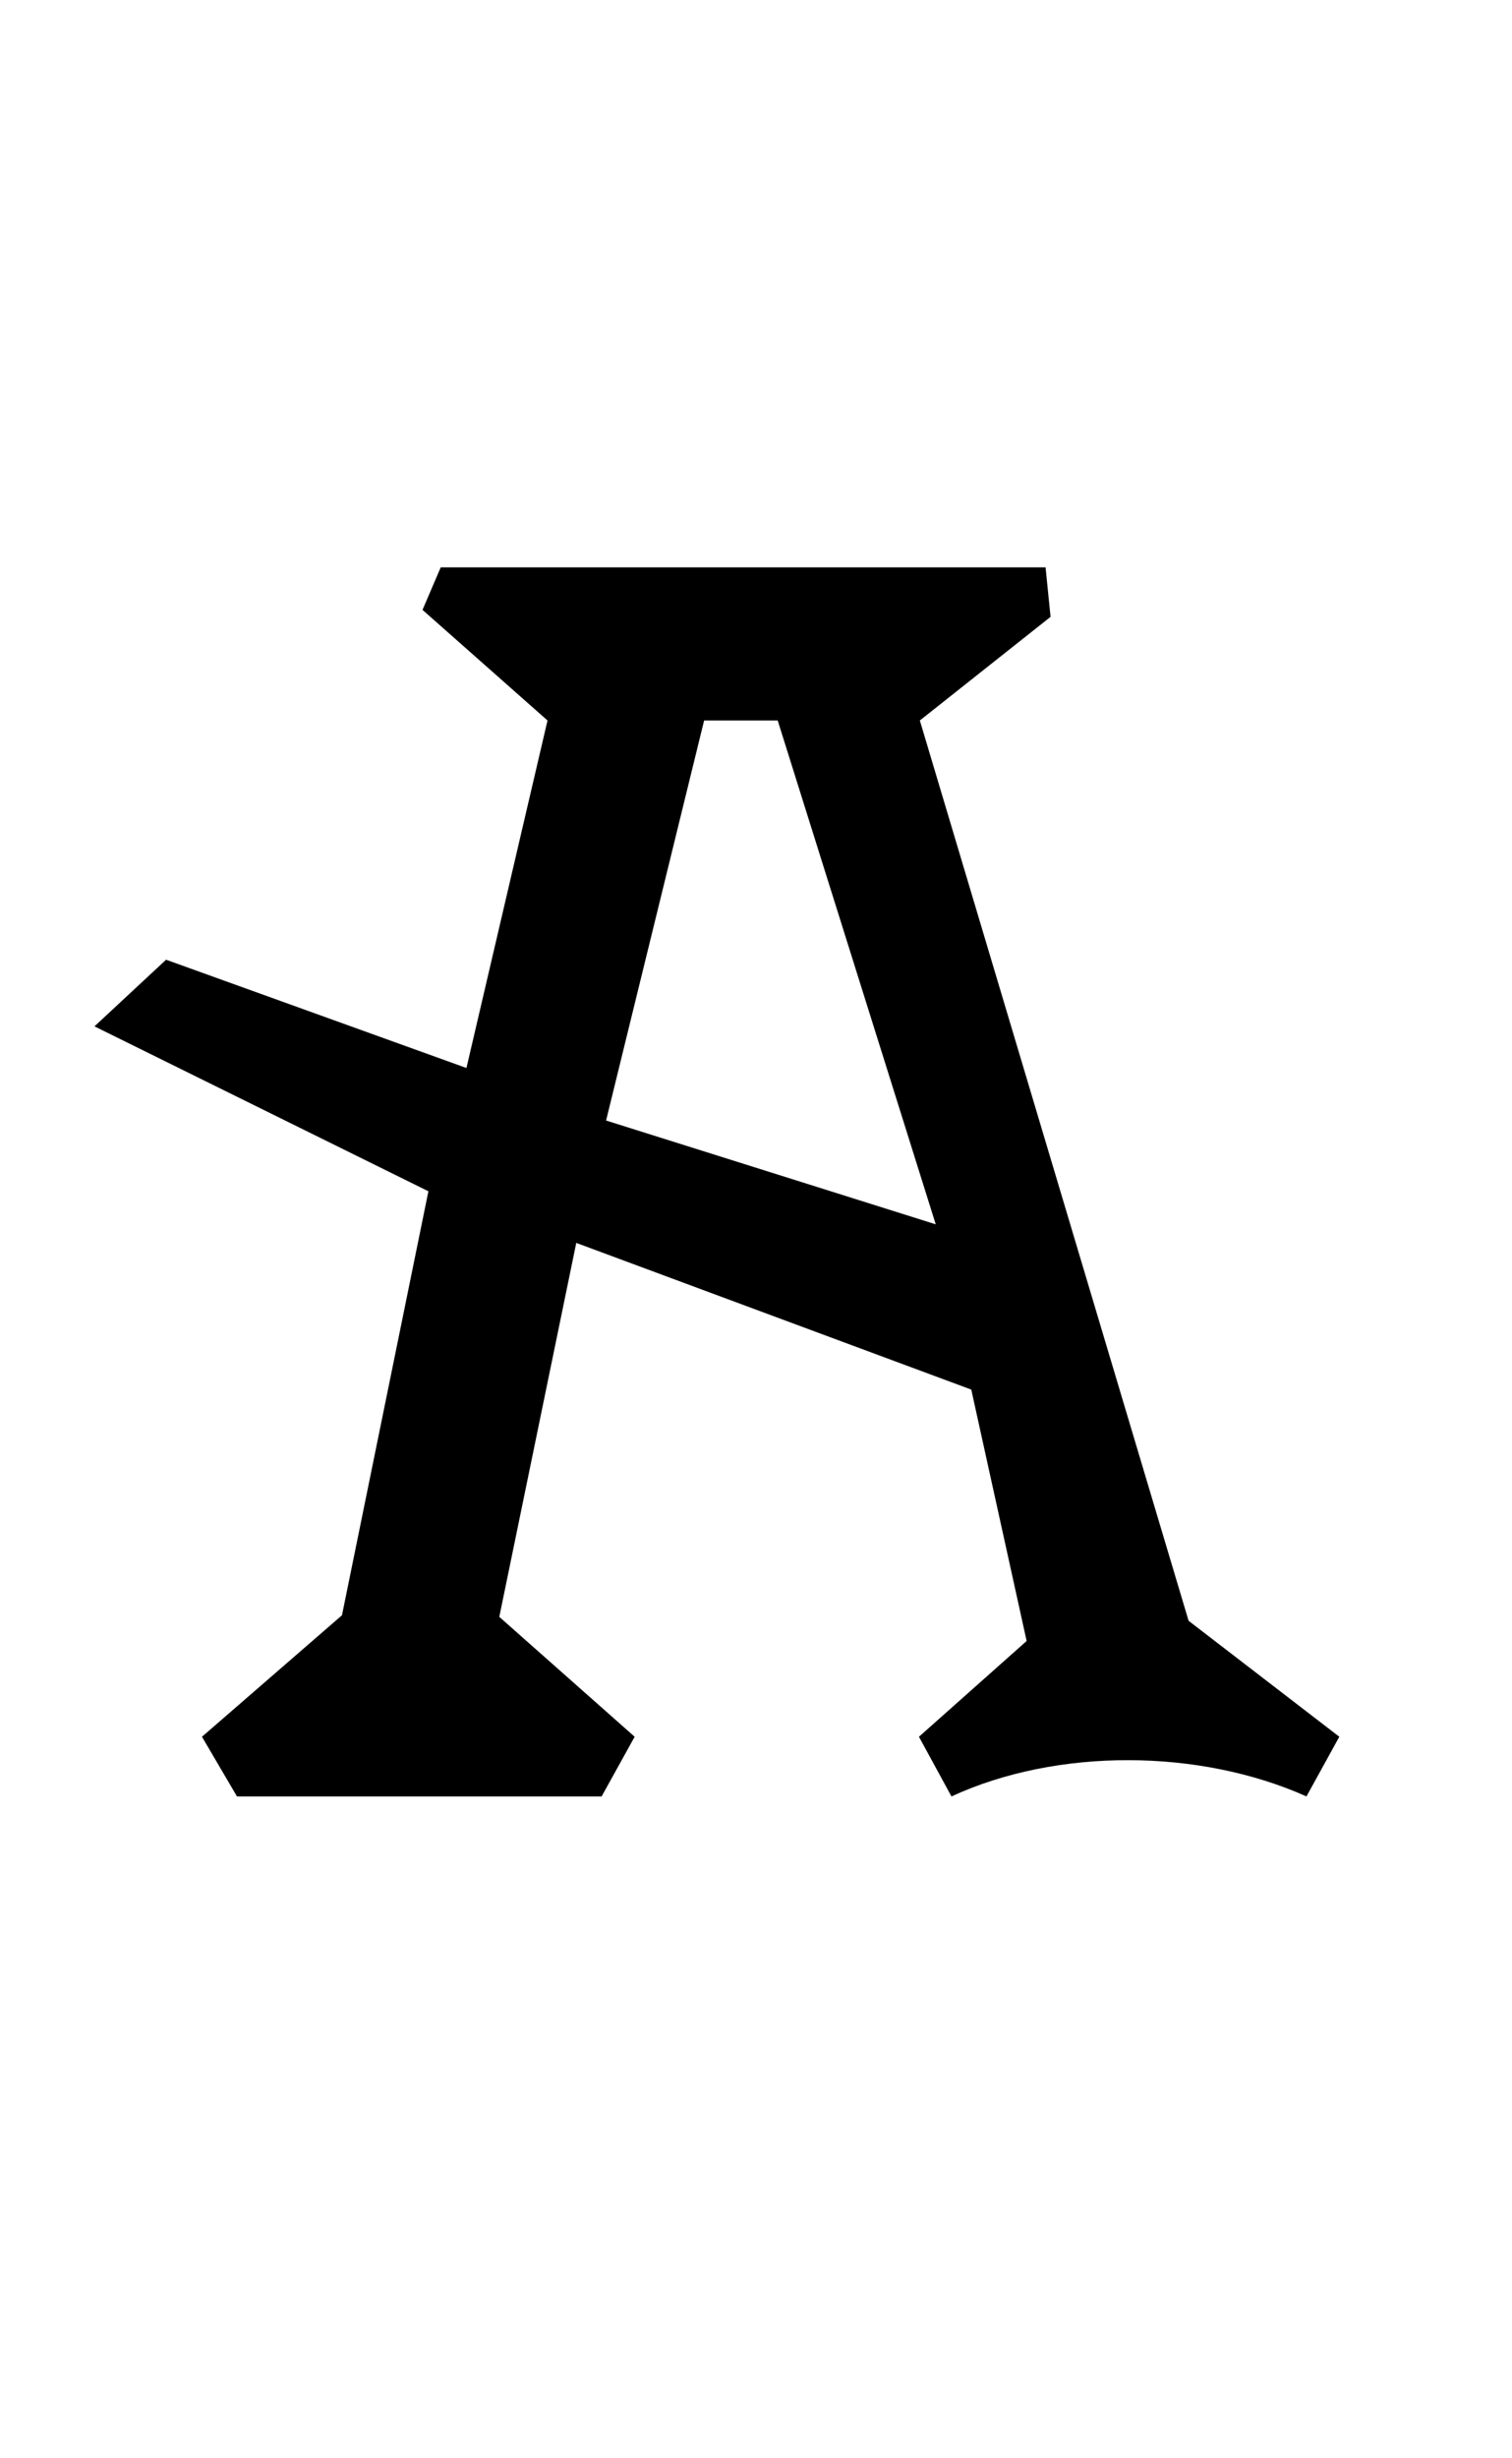 <?xml version="1.0" encoding="UTF-8" standalone="no"?>
<!-- Created with Inkscape (http://www.inkscape.org/) -->

<svg
   width="32"
   height="52"
   viewBox="0 0 8.467 13.758"
   version="1.1"
   id="svg5"
   sodipodi:docname="A.svg"
   inkscape:version="1.1.1 (3bf5ae0d25, 2021-09-20)"
   xmlns:inkscape="http://www.inkscape.org/namespaces/inkscape"
   xmlns:sodipodi="http://sodipodi.sourceforge.net/DTD/sodipodi-0.dtd"
   xmlns="http://www.w3.org/2000/svg"
   xmlns:svg="http://www.w3.org/2000/svg">
  <sodipodi:namedview
     id="namedview7"
     pagecolor="#ffffff"
     bordercolor="#666666"
     borderopacity="1.0"
     inkscape:pageshadow="2"
     inkscape:pageopacity="0.0"
     inkscape:pagecheckerboard="0"
     inkscape:document-units="mm"
     showgrid="false"
     showguides="true"
     inkscape:guide-bbox="true"
     units="px"
     inkscape:zoom="8"
     inkscape:cx="-7.5625"
     inkscape:cy="45.8125"
     inkscape:window-width="1889"
     inkscape:window-height="1058"
     inkscape:window-x="31"
     inkscape:window-y="0"
     inkscape:window-maximized="1"
     inkscape:current-layer="layer1">
    <sodipodi:guide
       position="0,2.646"
       orientation="0,1"
       id="guide900"
       inkscape:label=""
       inkscape:locked="false"
       inkscape:color="rgb(0,0,255)" />
    <sodipodi:guide
       position="0,9.525"
       orientation="0,1"
       id="guide902"
       inkscape:label=""
       inkscape:locked="false"
       inkscape:color="rgb(0,0,255)" />
  </sodipodi:namedview>
  <defs
     id="defs2" />
  <g
     inkscape:label="Layer 1"
     inkscape:groupmode="layer"
     id="layer1">
    <path
       id="path937"
       style="opacity:1;fill:#000000;stroke:none;stroke-width:0.265px;stroke-linecap:butt;stroke-linejoin:miter;stroke-opacity:1"
       d="M 2.468,3.175 2.366,3.413 3.066,4.032 2.612,5.977 0.93,5.371 0.529,5.744 2.399,6.667 1.915,9.04 1.131,9.72 1.327,10.054 h 2.042 L 3.554,9.72 2.796,9.049 3.227,6.956 5.439,7.777 5.749,9.184 5.146,9.72 5.328,10.054 c 0.594,-0.274 1.392,-0.267 1.988,0 L 7.5,9.72 6.656,9.071 5.151,4.032 5.883,3.452 5.855,3.175 Z m 1.475,0.857 h 0.412 l 0.885,2.82 -1.846,-0.581 z"
       sodipodi:nodetypes="cccccccccccccccccccccccccccccc" />
  </g>
</svg>
